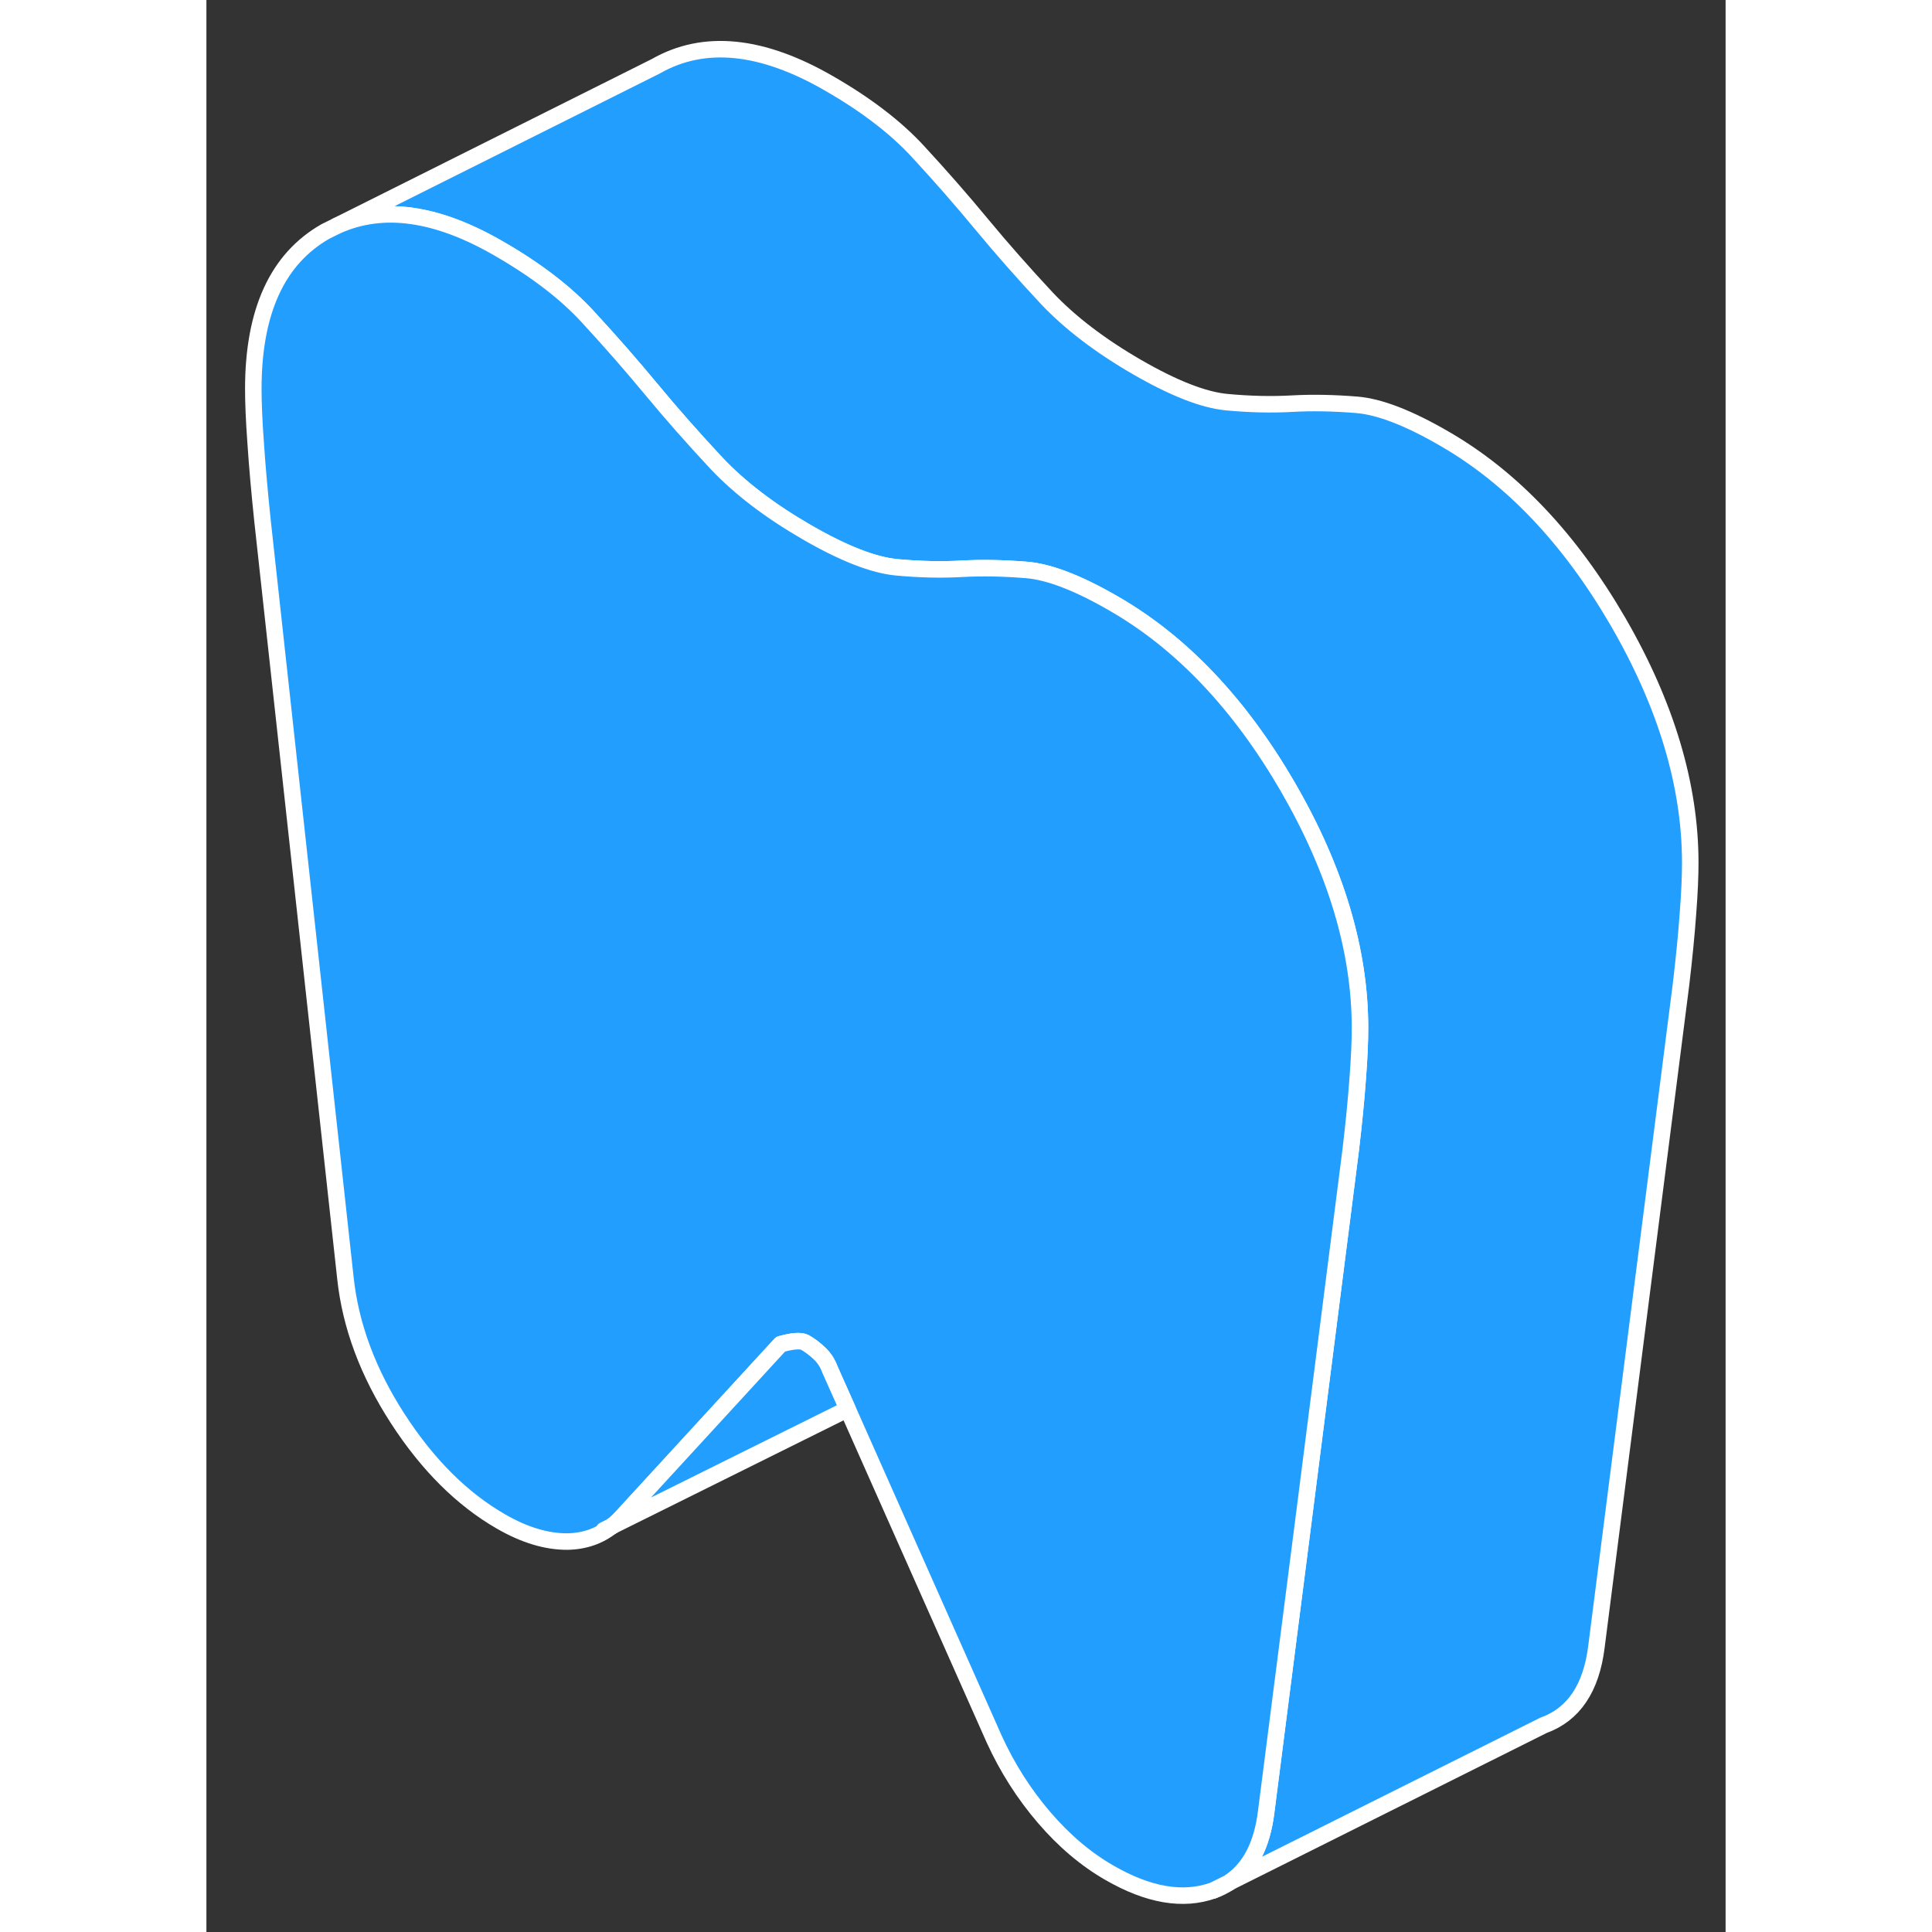 <svg width="48" height="48" viewBox="0 0 92 117" fill="#229EFF" xmlns="http://www.w3.org/2000/svg" stroke-width="1px" stroke-linecap="round" stroke-linejoin="round"><rect x="0" y="0" width="92" height="117" fill="#333333" stroke="none"/><path d="M61.92 114.015C61.63 114.205 61.31 114.365 60.971 114.485L61.92 114.015Z" stroke="white" stroke-linejoin="round"/><path d="M89.86 52.255C89.86 53.035 89.82 54.056 89.721 55.325C89.63 56.586 89.49 58.016 89.3 59.626L84.18 99.715C83.87 102.235 82.8 103.825 80.971 104.485L61.94 113.995C63.18 113.185 63.93 111.755 64.18 109.715L66.4 92.365L69.3 69.626C69.49 68.016 69.63 66.585 69.721 65.326C69.82 64.055 69.86 63.035 69.86 62.255C69.86 57.556 68.4 52.685 65.49 47.656C62.57 42.626 59.06 38.925 54.971 36.566C52.8 35.306 51.03 34.626 49.66 34.516C48.3 34.406 46.99 34.376 45.75 34.446C44.51 34.516 43.19 34.486 41.8 34.355C40.4 34.225 38.58 33.516 36.35 32.225C34.12 30.936 32.3 29.546 30.9 28.066C29.51 26.576 28.19 25.085 26.95 23.585C25.74 22.125 24.48 20.685 23.18 19.275C23.15 19.235 23.11 19.206 23.08 19.166C21.75 17.726 19.97 16.355 17.73 15.066C13.96 12.876 10.68 12.415 7.9 13.675L27.21 4.015C30.13 2.345 33.64 2.695 37.73 5.065C39.97 6.355 41.75 7.725 43.08 9.165C44.42 10.616 45.71 12.085 46.95 13.585C48.19 15.085 49.51 16.576 50.9 18.066C52.3 19.546 54.12 20.936 56.35 22.226C58.58 23.515 60.4 24.226 61.8 24.355C63.19 24.485 64.51 24.515 65.75 24.445C66.99 24.375 68.3 24.405 69.66 24.515C71.03 24.625 72.8 25.305 74.971 26.566C79.061 28.925 82.57 32.626 85.49 37.656C88.4 42.685 89.86 47.556 89.86 52.255Z" stroke="white" stroke-linejoin="round"/><path d="M69.86 62.255C69.86 63.035 69.82 64.055 69.721 65.325C69.63 66.585 69.49 68.015 69.3 69.625L66.4 92.365L64.18 109.715C63.93 111.755 63.18 113.185 61.94 113.995L61.92 114.015L60.971 114.485C59.141 115.135 57.05 114.775 54.69 113.415C53.26 112.595 51.94 111.475 50.73 110.065C49.52 108.655 48.51 107.075 47.71 105.325L38.83 85.335L37.75 82.915C37.62 82.555 37.42 82.245 37.14 81.975C36.86 81.705 36.57 81.485 36.26 81.305C36.01 81.165 35.51 81.195 34.77 81.405L25.09 91.945C24.92 92.125 24.76 92.275 24.57 92.415H24.56C23.8 93.025 22.9 93.335 21.87 93.355C20.6 93.365 19.25 92.955 17.83 92.135C15.47 90.775 13.39 88.695 11.59 85.915C9.79 83.135 8.73 80.295 8.42 77.415L3.4 31.565C3.21 29.755 3.07 28.155 2.98 26.785C2.88 25.415 2.84 24.335 2.84 23.555C2.84 18.855 4.3 15.675 7.21 14.015L7.9 13.675C10.68 12.415 13.96 12.875 17.73 15.065C19.97 16.355 21.75 17.725 23.08 19.165C23.11 19.205 23.15 19.235 23.18 19.275C24.48 20.685 25.74 22.125 26.95 23.585C28.19 25.085 29.51 26.575 30.9 28.065C32.3 29.545 34.12 30.935 36.35 32.225C38.58 33.515 40.4 34.225 41.8 34.355C43.19 34.485 44.51 34.515 45.75 34.445C46.99 34.375 48.3 34.405 49.66 34.515C51.03 34.625 52.8 35.305 54.971 36.565C59.06 38.925 62.57 42.625 65.49 47.655C68.4 52.685 69.86 57.555 69.86 62.255Z" stroke="white" stroke-linejoin="round"/><path d="M38.83 85.335L24.57 92.415C24.76 92.275 24.92 92.126 25.09 91.945L34.77 81.406C35.51 81.195 36.01 81.165 36.26 81.305C36.57 81.486 36.86 81.706 37.14 81.975C37.42 82.246 37.62 82.555 37.75 82.915L38.83 85.335Z" stroke="white" stroke-linejoin="round"/><path d="M24.56 92.425L24.07 92.666" stroke="white" stroke-linejoin="round"/></svg>